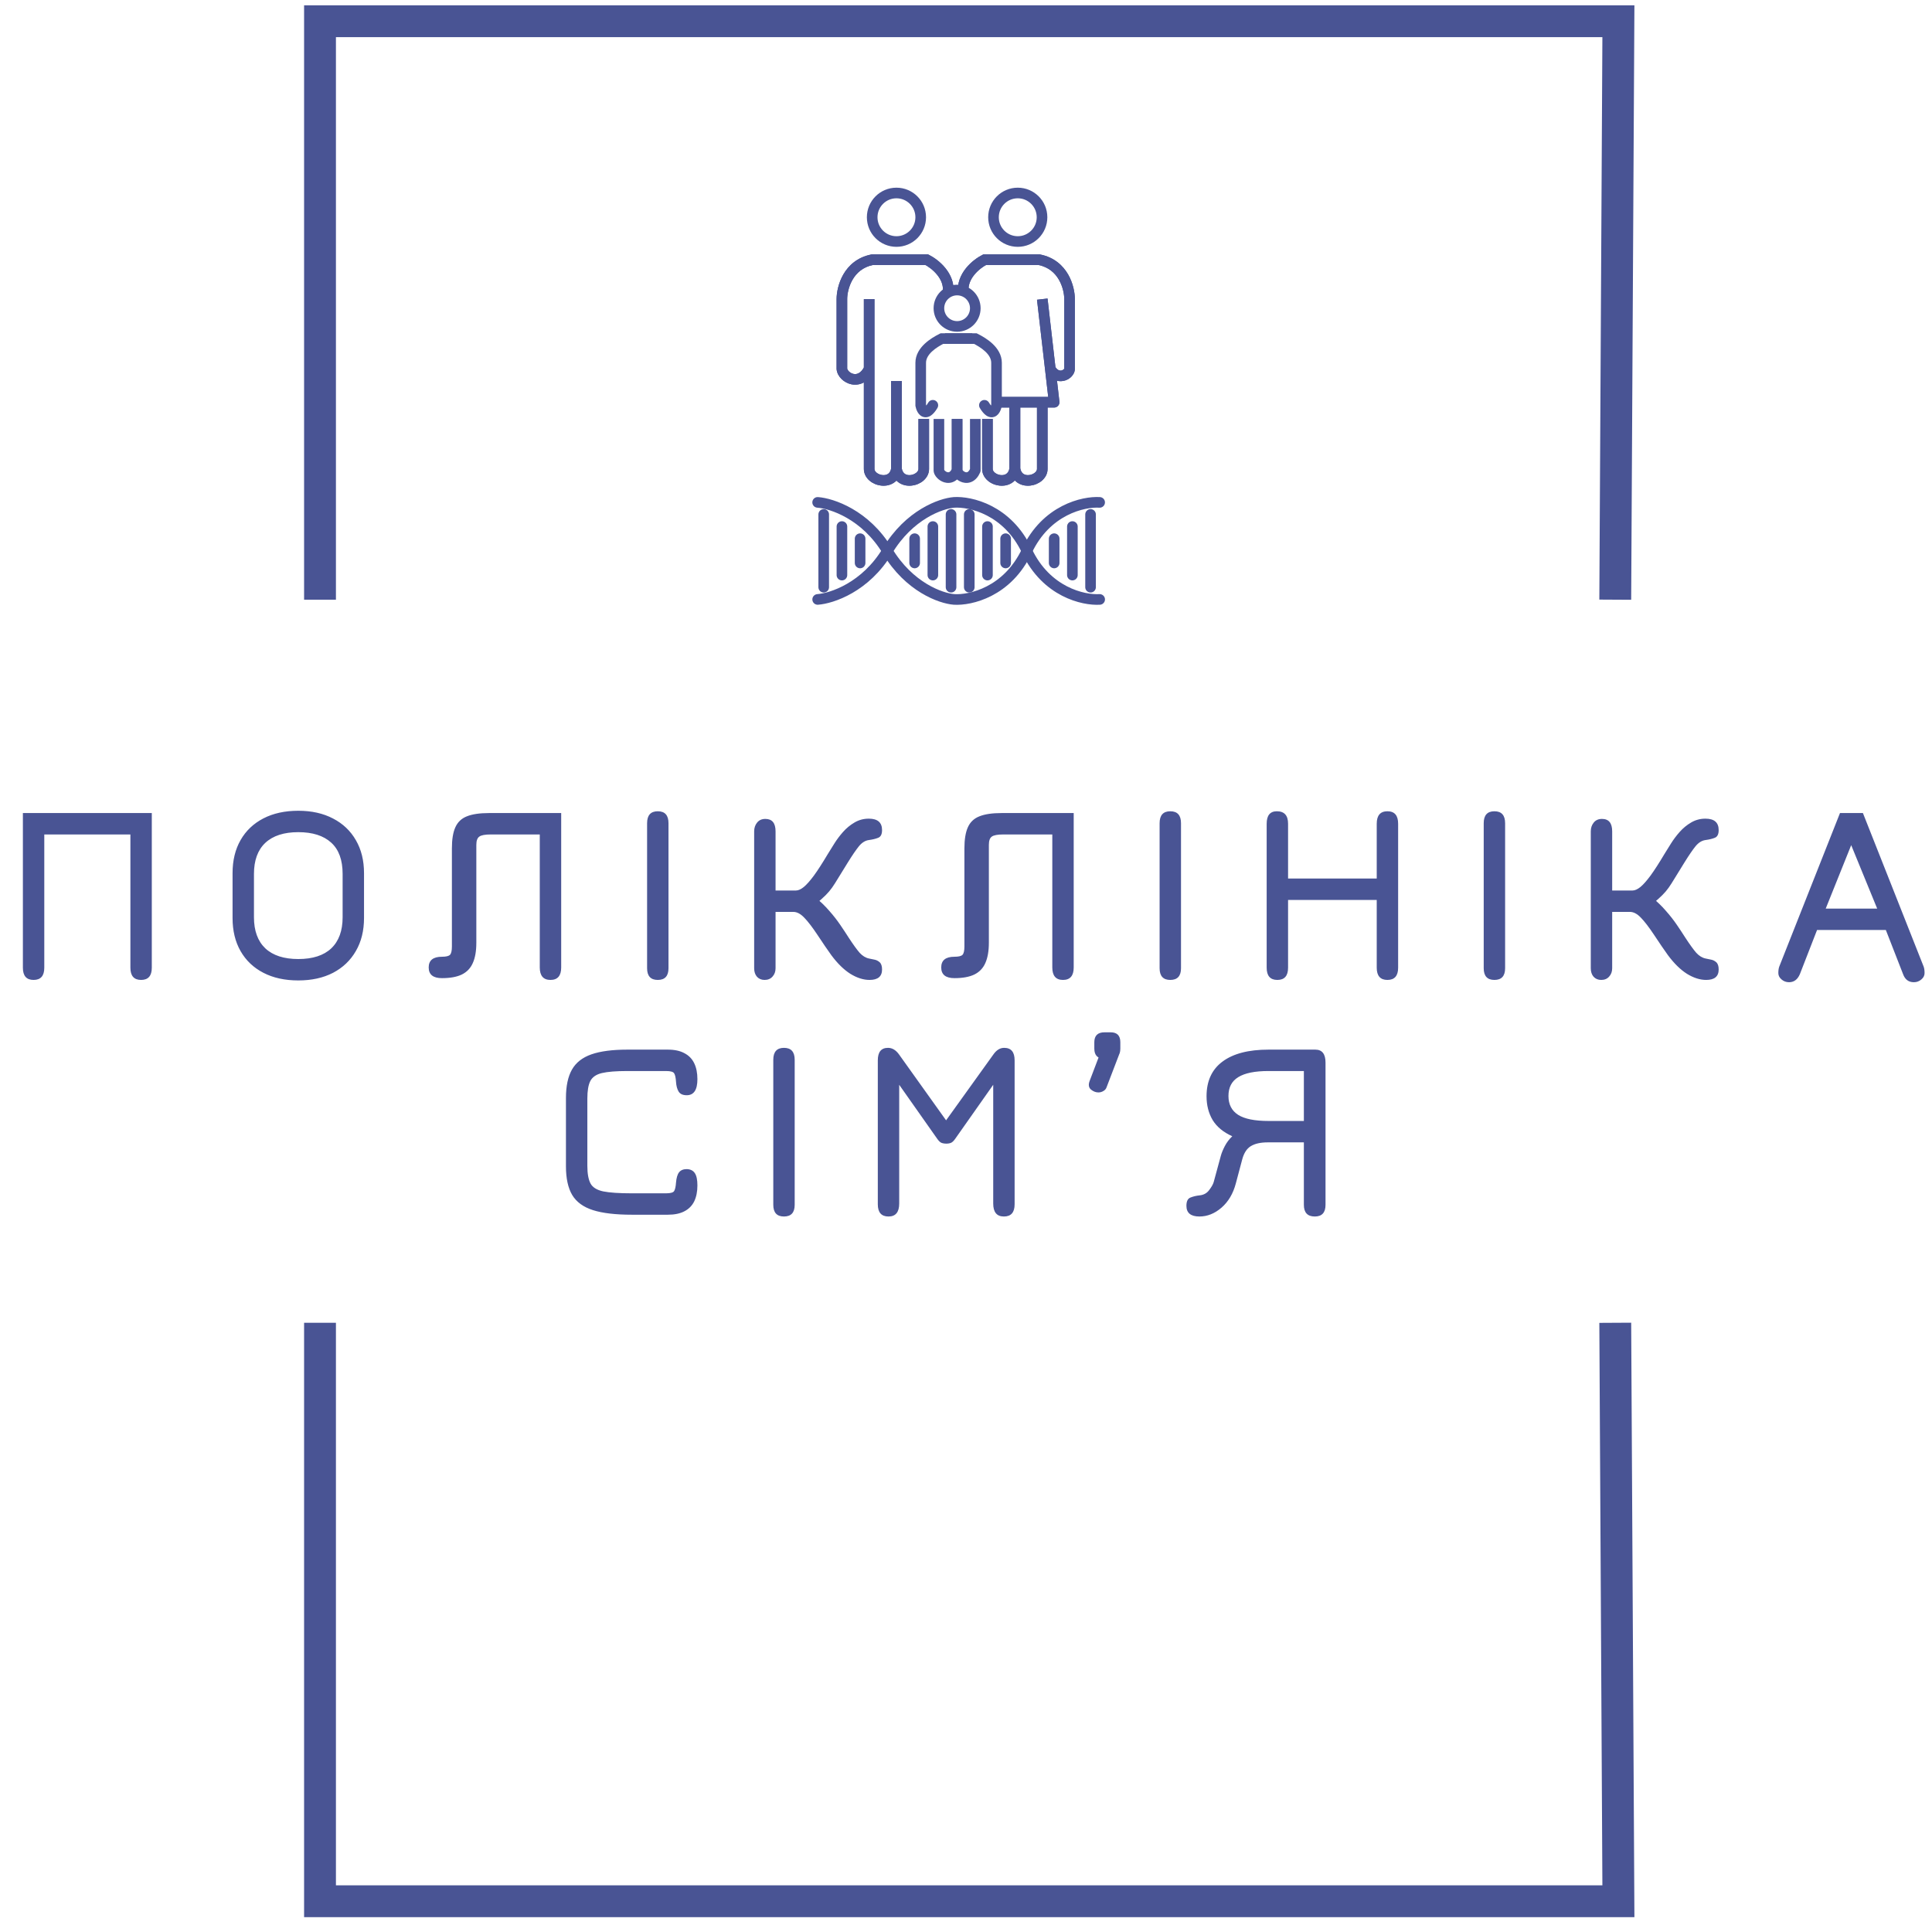 <svg width="91" height="91" viewBox="0 0 91 91" fill="none" xmlns="http://www.w3.org/2000/svg">
<path d="M15.073 28.246V1H76.229L76.081 28.246" stroke="#495494" stroke-width="1.5"/>
<path d="M15.073 62.305V89.551H76.229L76.081 62.305" stroke="#495494" stroke-width="1.5"/>
<path d="M1.582 46.156C1.246 46.156 1.078 45.964 1.078 45.58V38.296H7.15V45.58C7.15 45.964 6.982 46.156 6.646 46.156C6.31 46.156 6.142 45.964 6.142 45.58V39.304H2.086V45.58C2.086 45.964 1.918 46.156 1.582 46.156ZM14.05 46.18C13.418 46.18 12.87 46.06 12.406 45.82C11.942 45.58 11.584 45.24 11.332 44.8C11.08 44.36 10.954 43.84 10.954 43.24V41.128C10.954 40.528 11.08 40.008 11.332 39.568C11.584 39.128 11.942 38.788 12.406 38.548C12.87 38.308 13.418 38.188 14.05 38.188C14.678 38.188 15.224 38.31 15.688 38.554C16.152 38.794 16.51 39.134 16.762 39.574C17.018 40.014 17.146 40.532 17.146 41.128V43.24C17.146 43.836 17.018 44.354 16.762 44.794C16.51 45.234 16.152 45.576 15.688 45.82C15.224 46.06 14.678 46.18 14.05 46.18ZM14.05 45.172C14.73 45.172 15.248 45.004 15.604 44.668C15.96 44.328 16.138 43.84 16.138 43.204V41.164C16.138 40.504 15.958 40.012 15.598 39.688C15.238 39.36 14.722 39.196 14.05 39.196C13.374 39.196 12.856 39.364 12.496 39.7C12.14 40.036 11.962 40.524 11.962 41.164V43.204C11.962 43.84 12.14 44.328 12.496 44.668C12.856 45.004 13.374 45.172 14.05 45.172ZM25.928 46.156C25.593 46.156 25.424 45.96 25.424 45.568V39.304H23.12C22.849 39.304 22.666 39.338 22.575 39.406C22.483 39.47 22.436 39.6 22.436 39.796V44.404C22.436 44.796 22.381 45.116 22.268 45.364C22.16 45.608 21.986 45.788 21.747 45.904C21.511 46.016 21.201 46.072 20.817 46.072C20.401 46.072 20.192 45.904 20.192 45.568C20.192 45.232 20.401 45.064 20.817 45.064C21.009 45.064 21.134 45.034 21.195 44.974C21.255 44.91 21.285 44.78 21.285 44.584V39.964C21.285 39.54 21.338 39.208 21.447 38.968C21.555 38.724 21.735 38.552 21.986 38.452C22.242 38.348 22.593 38.296 23.037 38.296H26.433V45.568C26.433 45.96 26.265 46.156 25.928 46.156ZM30.983 46.156C30.647 46.156 30.479 45.972 30.479 45.604V38.776C30.479 38.4 30.647 38.212 30.983 38.212C31.319 38.212 31.487 38.4 31.487 38.776V45.604C31.487 45.972 31.319 46.156 30.983 46.156ZM36.014 46.156C35.866 46.156 35.746 46.106 35.654 46.006C35.566 45.906 35.522 45.772 35.522 45.604V39.16C35.522 38.996 35.568 38.858 35.66 38.746C35.752 38.63 35.882 38.572 36.05 38.572C36.37 38.572 36.53 38.768 36.53 39.16V41.944H37.49C37.598 41.944 37.72 41.89 37.856 41.782C37.992 41.67 38.152 41.49 38.336 41.242C38.52 40.99 38.738 40.652 38.99 40.228C39.074 40.088 39.176 39.924 39.296 39.736C39.416 39.544 39.554 39.36 39.71 39.184C39.87 39.004 40.05 38.856 40.25 38.74C40.454 38.62 40.678 38.56 40.922 38.56C41.338 38.56 41.546 38.74 41.546 39.1C41.546 39.292 41.486 39.412 41.366 39.46C41.25 39.508 41.102 39.544 40.922 39.568C40.75 39.592 40.594 39.69 40.454 39.862C40.318 40.03 40.142 40.288 39.926 40.636C39.742 40.936 39.594 41.176 39.482 41.356C39.374 41.536 39.278 41.686 39.194 41.806C39.11 41.926 39.01 42.044 38.894 42.16C38.782 42.272 38.626 42.412 38.426 42.58L38.402 42.268C38.65 42.468 38.868 42.678 39.056 42.898C39.248 43.114 39.418 43.33 39.566 43.546C39.714 43.762 39.85 43.968 39.974 44.164C40.186 44.488 40.358 44.726 40.49 44.878C40.626 45.026 40.774 45.116 40.934 45.148C40.994 45.16 41.072 45.176 41.168 45.196C41.268 45.212 41.356 45.254 41.432 45.322C41.508 45.39 41.546 45.504 41.546 45.664C41.546 45.992 41.35 46.156 40.958 46.156C40.666 46.156 40.364 46.06 40.052 45.868C39.744 45.672 39.446 45.38 39.158 44.992C39.094 44.9 38.996 44.76 38.864 44.572C38.736 44.38 38.618 44.204 38.51 44.044C38.266 43.676 38.056 43.402 37.88 43.222C37.708 43.042 37.538 42.952 37.37 42.952H36.53V45.604C36.53 45.764 36.482 45.896 36.386 46C36.294 46.104 36.17 46.156 36.014 46.156ZM50.069 46.156C49.733 46.156 49.565 45.96 49.565 45.568V39.304H47.261C46.989 39.304 46.807 39.338 46.715 39.406C46.623 39.47 46.577 39.6 46.577 39.796V44.404C46.577 44.796 46.521 45.116 46.409 45.364C46.301 45.608 46.127 45.788 45.887 45.904C45.651 46.016 45.341 46.072 44.957 46.072C44.541 46.072 44.333 45.904 44.333 45.568C44.333 45.232 44.541 45.064 44.957 45.064C45.149 45.064 45.275 45.034 45.335 44.974C45.395 44.91 45.425 44.78 45.425 44.584V39.964C45.425 39.54 45.479 39.208 45.587 38.968C45.695 38.724 45.875 38.552 46.127 38.452C46.383 38.348 46.733 38.296 47.177 38.296H50.573V45.568C50.573 45.96 50.405 46.156 50.069 46.156ZM55.123 46.156C54.787 46.156 54.619 45.972 54.619 45.604V38.776C54.619 38.4 54.787 38.212 55.123 38.212C55.459 38.212 55.627 38.4 55.627 38.776V45.604C55.627 45.972 55.459 46.156 55.123 46.156ZM60.166 46.156C59.83 46.156 59.662 45.964 59.662 45.58V38.8C59.662 38.408 59.822 38.212 60.142 38.212C60.494 38.212 60.67 38.408 60.67 38.8V41.38H64.846V38.8C64.846 38.408 65.014 38.212 65.35 38.212C65.686 38.212 65.854 38.408 65.854 38.8V45.58C65.854 45.964 65.686 46.156 65.35 46.156C65.014 46.156 64.846 45.964 64.846 45.58V42.388H60.67V45.58C60.67 45.964 60.502 46.156 60.166 46.156ZM70.389 46.156C70.053 46.156 69.885 45.972 69.885 45.604V38.776C69.885 38.4 70.053 38.212 70.389 38.212C70.725 38.212 70.893 38.4 70.893 38.776V45.604C70.893 45.972 70.725 46.156 70.389 46.156ZM75.42 46.156C75.272 46.156 75.152 46.106 75.06 46.006C74.972 45.906 74.928 45.772 74.928 45.604V39.16C74.928 38.996 74.974 38.858 75.066 38.746C75.158 38.63 75.288 38.572 75.456 38.572C75.776 38.572 75.936 38.768 75.936 39.16V41.944H76.896C77.004 41.944 77.126 41.89 77.262 41.782C77.398 41.67 77.558 41.49 77.742 41.242C77.926 40.99 78.144 40.652 78.396 40.228C78.48 40.088 78.582 39.924 78.702 39.736C78.822 39.544 78.96 39.36 79.116 39.184C79.276 39.004 79.456 38.856 79.656 38.74C79.86 38.62 80.084 38.56 80.328 38.56C80.744 38.56 80.952 38.74 80.952 39.1C80.952 39.292 80.892 39.412 80.772 39.46C80.656 39.508 80.508 39.544 80.328 39.568C80.156 39.592 80 39.69 79.86 39.862C79.724 40.03 79.548 40.288 79.332 40.636C79.148 40.936 79 41.176 78.888 41.356C78.78 41.536 78.684 41.686 78.6 41.806C78.516 41.926 78.416 42.044 78.3 42.16C78.188 42.272 78.032 42.412 77.832 42.58L77.808 42.268C78.056 42.468 78.274 42.678 78.462 42.898C78.654 43.114 78.824 43.33 78.972 43.546C79.12 43.762 79.256 43.968 79.38 44.164C79.592 44.488 79.764 44.726 79.896 44.878C80.032 45.026 80.18 45.116 80.34 45.148C80.4 45.16 80.478 45.176 80.574 45.196C80.674 45.212 80.762 45.254 80.838 45.322C80.914 45.39 80.952 45.504 80.952 45.664C80.952 45.992 80.756 46.156 80.364 46.156C80.072 46.156 79.77 46.06 79.458 45.868C79.15 45.672 78.852 45.38 78.564 44.992C78.5 44.9 78.402 44.76 78.27 44.572C78.142 44.38 78.024 44.204 77.916 44.044C77.672 43.676 77.462 43.402 77.286 43.222C77.114 43.042 76.944 42.952 76.776 42.952H75.936V45.604C75.936 45.764 75.888 45.896 75.792 46C75.7 46.104 75.576 46.156 75.42 46.156ZM84.266 46.264C84.13 46.264 84.012 46.22 83.912 46.132C83.812 46.048 83.762 45.948 83.762 45.832C83.762 45.712 83.776 45.612 83.804 45.532L86.666 38.296H87.746L90.608 45.532C90.636 45.612 90.65 45.712 90.65 45.832C90.65 45.948 90.6 46.048 90.5 46.132C90.4 46.22 90.282 46.264 90.146 46.264C89.898 46.264 89.728 46.136 89.636 45.88L88.826 43.804H85.586L84.776 45.886C84.668 46.138 84.498 46.264 84.266 46.264ZM85.994 42.796H88.418L87.194 39.808L85.994 42.796Z" fill="#495494"/>
<path d="M29.765 57.215C28.993 57.215 28.381 57.143 27.929 56.999C27.477 56.855 27.151 56.617 26.951 56.285C26.755 55.953 26.657 55.503 26.657 54.935V51.719C26.657 51.159 26.751 50.713 26.939 50.381C27.127 50.049 27.433 49.809 27.857 49.661C28.281 49.513 28.845 49.439 29.549 49.439H31.457C31.773 49.439 32.033 49.495 32.237 49.607C32.445 49.715 32.599 49.873 32.699 50.081C32.799 50.289 32.849 50.539 32.849 50.831C32.849 51.335 32.681 51.587 32.345 51.587C32.165 51.587 32.039 51.531 31.967 51.419C31.895 51.303 31.853 51.147 31.841 50.951C31.829 50.763 31.801 50.633 31.757 50.561C31.717 50.485 31.589 50.447 31.373 50.447H29.549C29.021 50.447 28.621 50.479 28.349 50.543C28.081 50.607 27.899 50.733 27.803 50.921C27.711 51.105 27.665 51.379 27.665 51.743V54.911C27.665 55.279 27.715 55.557 27.815 55.745C27.915 55.929 28.115 56.053 28.415 56.117C28.715 56.177 29.165 56.207 29.765 56.207H31.373C31.589 56.207 31.717 56.169 31.757 56.093C31.801 56.017 31.829 55.887 31.841 55.703C31.861 55.475 31.909 55.313 31.985 55.217C32.065 55.117 32.185 55.067 32.345 55.067C32.521 55.071 32.649 55.135 32.729 55.259C32.809 55.379 32.849 55.571 32.849 55.835C32.849 56.127 32.799 56.377 32.699 56.585C32.599 56.789 32.445 56.945 32.237 57.053C32.033 57.161 31.773 57.215 31.457 57.215H29.765ZM36.927 57.299C36.591 57.299 36.423 57.115 36.423 56.747V49.919C36.423 49.543 36.591 49.355 36.927 49.355C37.263 49.355 37.431 49.543 37.431 49.919V56.747C37.431 57.115 37.263 57.299 36.927 57.299ZM41.85 57.299C41.514 57.299 41.346 57.107 41.346 56.723V49.943C41.346 49.551 41.506 49.355 41.826 49.355C42.022 49.355 42.194 49.457 42.342 49.661L44.562 52.769L46.794 49.661C46.938 49.457 47.106 49.355 47.298 49.355C47.626 49.355 47.79 49.551 47.79 49.943V56.723C47.79 57.107 47.622 57.299 47.286 57.299C46.95 57.299 46.782 57.095 46.782 56.687V51.095L45 53.627C44.932 53.727 44.866 53.793 44.802 53.825C44.738 53.853 44.662 53.867 44.574 53.867C44.482 53.867 44.402 53.853 44.334 53.825C44.27 53.793 44.204 53.727 44.136 53.627L42.354 51.095V56.687C42.354 57.095 42.186 57.299 41.85 57.299ZM51.736 51.455C51.612 51.455 51.495 51.409 51.383 51.317C51.275 51.221 51.257 51.083 51.328 50.903L51.953 49.259L52.745 49.583L52.12 51.215C52.096 51.287 52.047 51.345 51.971 51.389C51.898 51.433 51.821 51.455 51.736 51.455ZM52.025 49.871C51.705 49.871 51.544 49.711 51.544 49.391V49.091C51.544 48.779 51.705 48.623 52.025 48.623H52.312C52.617 48.623 52.769 48.779 52.769 49.091V49.391C52.769 49.711 52.617 49.871 52.312 49.871H52.025ZM56.494 57.299C56.086 57.299 55.882 57.131 55.882 56.795C55.882 56.583 55.946 56.453 56.074 56.405C56.206 56.353 56.35 56.319 56.506 56.303C56.698 56.283 56.848 56.199 56.956 56.051C57.068 55.903 57.138 55.779 57.166 55.679L57.502 54.443C57.538 54.311 57.6 54.159 57.688 53.987C57.78 53.811 57.898 53.655 58.042 53.519C57.622 53.331 57.314 53.077 57.118 52.757C56.926 52.433 56.83 52.059 56.83 51.635C56.83 50.919 57.08 50.375 57.58 50.003C58.084 49.627 58.806 49.439 59.746 49.439H61.954C62.274 49.439 62.434 49.643 62.434 50.051V56.747C62.434 57.115 62.266 57.299 61.93 57.299C61.586 57.299 61.414 57.115 61.414 56.747V53.807H59.722C59.374 53.807 59.104 53.867 58.912 53.987C58.724 54.103 58.59 54.311 58.51 54.611L58.21 55.739C58.082 56.223 57.856 56.605 57.532 56.885C57.212 57.161 56.866 57.299 56.494 57.299ZM59.746 52.799H61.414V50.447H59.746C59.106 50.447 58.632 50.543 58.324 50.735C58.016 50.923 57.862 51.219 57.862 51.623C57.862 52.019 58.014 52.315 58.318 52.511C58.622 52.703 59.098 52.799 59.746 52.799Z" fill="#495494"/>
<path d="M45.938 15.947L46.05 15.723L45.997 15.697H45.938V15.947ZM46.938 19.089L47.183 19.138L47.188 19.114V19.089H46.938ZM46.581 18.96C46.51 18.842 46.356 18.804 46.238 18.875C46.119 18.946 46.081 19.099 46.152 19.218L46.581 18.96ZM44.51 16.197H45.938V15.697H44.51V16.197ZM45.826 16.17C46.008 16.262 46.233 16.392 46.409 16.557C46.586 16.724 46.688 16.901 46.688 17.089H47.188C47.188 16.707 46.98 16.408 46.752 16.193C46.523 15.978 46.248 15.822 46.05 15.723L45.826 16.17ZM46.688 17.089V19.089H47.188V17.089H46.688ZM46.693 19.04C46.684 19.083 46.67 19.125 46.655 19.154C46.647 19.169 46.642 19.176 46.64 19.177C46.639 19.179 46.645 19.171 46.661 19.164C46.68 19.156 46.702 19.153 46.722 19.156C46.74 19.158 46.745 19.164 46.735 19.158C46.726 19.151 46.707 19.135 46.679 19.102C46.651 19.069 46.619 19.023 46.581 18.96L46.152 19.218C46.245 19.373 46.343 19.494 46.452 19.569C46.571 19.652 46.719 19.685 46.864 19.621C46.987 19.567 47.059 19.461 47.098 19.385C47.141 19.303 47.168 19.214 47.183 19.138L46.693 19.04Z" fill="#495494"/>
<path d="M45.938 22.15L46.167 22.251C46.181 22.219 46.188 22.185 46.188 22.15H45.938ZM44.831 19.733V22.15H45.331V19.733H44.831ZM44.831 22.15C44.831 22.299 44.917 22.427 44.993 22.508C45.078 22.597 45.195 22.677 45.331 22.718C45.471 22.76 45.637 22.762 45.798 22.679C45.957 22.598 46.08 22.45 46.167 22.251L45.709 22.05C45.654 22.177 45.598 22.22 45.57 22.235C45.544 22.248 45.514 22.251 45.475 22.239C45.432 22.227 45.389 22.198 45.357 22.165C45.318 22.123 45.331 22.113 45.331 22.15H44.831ZM46.188 22.15V19.733H45.688V22.15H46.188Z" fill="#495494"/>
<path d="M45.081 22.15L45.31 22.251C45.324 22.219 45.331 22.185 45.331 22.15H45.081ZM43.974 19.733V22.15H44.474V19.733H43.974ZM43.974 22.15C43.974 22.299 44.059 22.427 44.136 22.508C44.22 22.597 44.337 22.677 44.473 22.718C44.613 22.76 44.779 22.762 44.94 22.679C45.099 22.598 45.222 22.45 45.31 22.251L44.852 22.05C44.796 22.177 44.741 22.22 44.712 22.235C44.686 22.248 44.656 22.251 44.617 22.239C44.575 22.227 44.531 22.198 44.499 22.165C44.46 22.123 44.474 22.113 44.474 22.15H43.974ZM45.331 22.15V19.733H44.831V22.15H45.331Z" fill="#495494"/>
<path d="M44.367 15.947L44.255 15.723L44.308 15.697H44.367V15.947ZM43.367 19.089L43.122 19.138L43.117 19.114V19.089H43.367ZM43.724 18.96C43.795 18.842 43.949 18.804 44.067 18.875C44.186 18.946 44.224 19.099 44.153 19.218L43.724 18.96ZM45.795 16.197H44.367V15.697H45.795V16.197ZM44.479 16.17C44.297 16.262 44.072 16.392 43.896 16.557C43.719 16.724 43.617 16.901 43.617 17.089H43.117C43.117 16.707 43.325 16.408 43.553 16.193C43.782 15.978 44.057 15.822 44.255 15.723L44.479 16.17ZM43.617 17.089V19.089H43.117V17.089H43.617ZM43.612 19.04C43.621 19.083 43.635 19.125 43.65 19.154C43.658 19.169 43.663 19.176 43.665 19.177C43.666 19.179 43.66 19.171 43.644 19.164C43.625 19.156 43.603 19.153 43.583 19.156C43.565 19.158 43.56 19.164 43.57 19.158C43.579 19.151 43.598 19.135 43.626 19.102C43.654 19.069 43.686 19.023 43.724 18.96L44.153 19.218C44.06 19.373 43.962 19.494 43.853 19.569C43.734 19.652 43.586 19.685 43.441 19.621C43.318 19.567 43.246 19.461 43.207 19.385C43.164 19.303 43.137 19.214 43.122 19.138L43.612 19.04Z" fill="#495494"/>
<circle cx="42.224" cy="10.233" r="1.143" stroke="#495494" stroke-width="0.5"/>
<circle cx="47.938" cy="10.233" r="1.143" stroke="#495494" stroke-width="0.5"/>
<circle cx="45.081" cy="14.518" r="0.857" stroke="#495494" stroke-width="0.5"/>
<path d="M40.939 22.088H41.189H40.939ZM42.225 22.088L42.471 22.129C42.474 22.116 42.475 22.102 42.475 22.088H42.225ZM39.654 17.375H39.404V17.389L39.406 17.402L39.654 17.375ZM41.082 12.233V11.983H41.057L41.033 11.988L41.082 12.233ZM43.653 12.233L43.765 12.009L43.712 11.983H43.653V12.233ZM40.689 22.088C40.689 22.32 40.806 22.51 40.958 22.64C41.107 22.768 41.302 22.849 41.499 22.872C41.697 22.895 41.916 22.862 42.102 22.738C42.294 22.61 42.426 22.403 42.471 22.129L41.978 22.047C41.953 22.202 41.888 22.28 41.825 22.322C41.757 22.367 41.663 22.388 41.558 22.375C41.452 22.363 41.352 22.319 41.283 22.26C41.215 22.202 41.189 22.142 41.189 22.088H40.689ZM42.475 22.088V17.946H41.975V22.088H42.475ZM39.404 14.09V17.375H39.904V14.09H39.404ZM40.689 14.09V17.375H41.189V14.09H40.689ZM40.689 17.375V22.088H41.189V17.375H40.689ZM39.406 17.402C39.444 17.747 39.76 18.032 40.104 18.102C40.287 18.139 40.49 18.12 40.683 18.017C40.874 17.914 41.038 17.736 41.163 17.487L40.716 17.263C40.627 17.442 40.528 17.532 40.446 17.576C40.365 17.62 40.282 17.628 40.204 17.612C40.024 17.575 39.912 17.431 39.902 17.347L39.406 17.402ZM39.904 14.09C39.904 13.865 39.967 13.502 40.156 13.176C40.34 12.857 40.642 12.576 41.131 12.478L41.033 11.988C40.38 12.118 39.967 12.504 39.723 12.925C39.484 13.339 39.404 13.791 39.404 14.09H39.904ZM41.082 12.483H43.653V11.983H41.082V12.483ZM43.541 12.457C43.705 12.538 43.953 12.71 44.144 12.947C44.333 13.181 44.45 13.459 44.406 13.769L44.901 13.839C44.97 13.35 44.778 12.937 44.533 12.633C44.291 12.332 43.982 12.118 43.765 12.009L43.541 12.457Z" fill="#495494"/>
<path d="M40.939 22.088H41.189H40.939ZM42.225 22.088L42.471 22.129C42.474 22.116 42.475 22.102 42.475 22.088H42.225ZM39.654 17.375H39.404V17.389L39.406 17.402L39.654 17.375ZM41.082 12.233V11.983H41.057L41.033 11.988L41.082 12.233ZM43.653 12.233L43.765 12.009L43.712 11.983H43.653V12.233ZM40.689 22.088C40.689 22.32 40.806 22.51 40.958 22.64C41.107 22.768 41.302 22.849 41.499 22.872C41.697 22.895 41.916 22.862 42.102 22.738C42.294 22.61 42.426 22.403 42.471 22.129L41.978 22.047C41.953 22.202 41.888 22.28 41.825 22.322C41.757 22.367 41.663 22.388 41.558 22.375C41.452 22.363 41.352 22.319 41.283 22.26C41.215 22.202 41.189 22.142 41.189 22.088H40.689ZM42.475 22.088V17.946H41.975V22.088H42.475ZM39.404 14.09V17.375H39.904V14.09H39.404ZM40.689 14.09V17.375H41.189V14.09H40.689ZM40.689 17.375V22.088H41.189V17.375H40.689ZM39.406 17.402C39.444 17.747 39.76 18.032 40.104 18.102C40.287 18.139 40.49 18.12 40.683 18.017C40.874 17.914 41.038 17.736 41.163 17.487L40.716 17.263C40.627 17.442 40.528 17.532 40.446 17.576C40.365 17.62 40.282 17.628 40.204 17.612C40.024 17.575 39.912 17.431 39.902 17.347L39.406 17.402ZM39.904 14.09C39.904 13.865 39.967 13.502 40.156 13.176C40.34 12.857 40.642 12.576 41.131 12.478L41.033 11.988C40.38 12.118 39.967 12.504 39.723 12.925C39.484 13.339 39.404 13.791 39.404 14.09H39.904ZM41.082 12.483H43.653V11.983H41.082V12.483ZM43.541 12.457C43.705 12.538 43.953 12.71 44.144 12.947C44.333 13.181 44.45 13.459 44.406 13.769L44.901 13.839C44.97 13.35 44.778 12.937 44.533 12.633C44.291 12.332 43.982 12.118 43.765 12.009L43.541 12.457Z" fill="#495494"/>
<path d="M43.51 22.088H43.26H43.51ZM42.224 22.088L41.978 22.13C41.976 22.116 41.974 22.102 41.974 22.088H42.224ZM43.76 22.088C43.76 22.321 43.643 22.51 43.492 22.64C43.342 22.768 43.147 22.849 42.95 22.872C42.752 22.895 42.533 22.862 42.347 22.738C42.155 22.611 42.023 22.403 41.978 22.13L42.471 22.047C42.497 22.202 42.561 22.28 42.624 22.322C42.692 22.368 42.786 22.388 42.892 22.376C42.998 22.363 43.097 22.319 43.166 22.26C43.234 22.202 43.26 22.142 43.26 22.088H43.76ZM41.974 22.088V17.946H42.474V22.088H41.974ZM43.76 19.732V22.088H43.26V19.732H43.76Z" fill="#495494"/>
<path d="M43.51 22.088H43.26H43.51ZM42.224 22.088L41.978 22.13C41.976 22.116 41.974 22.102 41.974 22.088H42.224ZM43.76 22.088C43.76 22.321 43.643 22.51 43.492 22.64C43.342 22.768 43.147 22.849 42.95 22.872C42.752 22.895 42.533 22.862 42.347 22.738C42.155 22.611 42.023 22.403 41.978 22.13L42.471 22.047C42.497 22.202 42.561 22.28 42.624 22.322C42.692 22.368 42.786 22.388 42.892 22.376C42.998 22.363 43.097 22.319 43.166 22.26C43.234 22.202 43.26 22.142 43.26 22.088H43.76ZM41.974 22.088V17.946H42.474V22.088H41.974ZM43.76 19.732V22.088H43.26V19.732H43.76Z" fill="#495494"/>
<path d="M46.509 22.088H46.759H46.509ZM47.795 22.088L48.041 22.129C48.044 22.116 48.045 22.102 48.045 22.088H47.795ZM46.259 22.088C46.259 22.32 46.377 22.51 46.528 22.64C46.677 22.768 46.872 22.849 47.069 22.872C47.267 22.895 47.486 22.862 47.672 22.738C47.864 22.611 47.996 22.403 48.041 22.129L47.548 22.047C47.523 22.202 47.458 22.28 47.395 22.322C47.327 22.368 47.233 22.388 47.128 22.376C47.022 22.363 46.922 22.319 46.853 22.26C46.785 22.202 46.759 22.142 46.759 22.088H46.259ZM48.045 22.088V18.803H47.545V22.088H48.045ZM46.259 19.732V22.088H46.759V19.732H46.259Z" fill="#495494"/>
<path d="M46.509 22.088H46.759H46.509ZM47.795 22.088L48.041 22.129C48.044 22.116 48.045 22.102 48.045 22.088H47.795ZM46.259 22.088C46.259 22.32 46.377 22.51 46.528 22.64C46.677 22.768 46.872 22.849 47.069 22.872C47.267 22.895 47.486 22.862 47.672 22.738C47.864 22.611 47.996 22.403 48.041 22.129L47.548 22.047C47.523 22.202 47.458 22.28 47.395 22.322C47.327 22.368 47.233 22.388 47.128 22.376C47.022 22.363 46.922 22.319 46.853 22.26C46.785 22.202 46.759 22.142 46.759 22.088H46.259ZM48.045 22.088V18.803H47.545V22.088H48.045ZM46.259 19.732V22.088H46.759V19.732H46.259Z" fill="#495494"/>
<path d="M49.093 22.088H48.843H49.093ZM47.807 22.088L47.561 22.129C47.558 22.116 47.557 22.102 47.557 22.088H47.807ZM50.378 17.375H50.628L50.628 17.385L50.378 17.375ZM48.95 12.233V11.983H48.975L48.999 11.988L48.95 12.233ZM46.379 12.233L46.267 12.009L46.32 11.983H46.379V12.233ZM49.652 18.946L49.9 18.917C49.908 18.988 49.886 19.059 49.839 19.112C49.791 19.166 49.723 19.196 49.652 19.196V18.946ZM49.471 17.375L49.223 17.403L49.471 17.375ZM49.343 22.088C49.343 22.32 49.226 22.51 49.075 22.64C48.925 22.768 48.73 22.849 48.533 22.872C48.335 22.895 48.116 22.862 47.93 22.738C47.738 22.61 47.606 22.403 47.561 22.129L48.054 22.047C48.08 22.202 48.144 22.28 48.207 22.322C48.275 22.367 48.369 22.388 48.474 22.375C48.58 22.363 48.68 22.319 48.749 22.26C48.817 22.202 48.843 22.142 48.843 22.088H49.343ZM47.557 22.088V18.803H48.057V22.088H47.557ZM50.628 14.09V17.375H50.128V14.09H50.628ZM50.128 14.09C50.128 13.865 50.065 13.502 49.876 13.176C49.692 12.857 49.39 12.576 48.901 12.478L48.999 11.988C49.652 12.118 50.065 12.504 50.309 12.925C50.548 13.339 50.628 13.791 50.628 14.09H50.128ZM48.95 12.483H46.379V11.983H48.95V12.483ZM46.491 12.457C46.327 12.538 46.079 12.71 45.888 12.947C45.699 13.181 45.582 13.459 45.627 13.769L45.132 13.839C45.062 13.35 45.254 12.937 45.499 12.633C45.741 12.332 46.05 12.118 46.267 12.009L46.491 12.457ZM49.652 19.196H46.795V18.696H49.652V19.196ZM49.343 18.803V22.088H48.843V18.803H49.343ZM49.341 14.061L49.719 17.346L49.223 17.403L48.844 14.118L49.341 14.061ZM49.719 17.346L49.9 18.917L49.404 18.974L49.223 17.403L49.719 17.346ZM50.628 17.385C50.622 17.538 50.543 17.666 50.45 17.756C50.355 17.847 50.229 17.915 50.089 17.942C49.788 18 49.463 17.867 49.254 17.498L49.689 17.252C49.749 17.359 49.812 17.409 49.858 17.432C49.906 17.455 49.952 17.459 49.994 17.451C50.039 17.442 50.078 17.42 50.104 17.395C50.131 17.369 50.129 17.355 50.128 17.364L50.628 17.385Z" fill="#495494"/>
<path d="M49.093 22.088H48.843H49.093ZM47.807 22.088L47.561 22.129C47.558 22.116 47.557 22.102 47.557 22.088H47.807ZM50.378 17.375H50.628L50.628 17.385L50.378 17.375ZM48.95 12.233V11.983H48.975L48.999 11.988L48.95 12.233ZM46.379 12.233L46.267 12.009L46.32 11.983H46.379V12.233ZM49.652 18.946L49.9 18.917C49.908 18.988 49.886 19.059 49.839 19.112C49.791 19.166 49.723 19.196 49.652 19.196V18.946ZM49.471 17.375L49.223 17.403L49.471 17.375ZM49.343 22.088C49.343 22.32 49.226 22.51 49.075 22.64C48.925 22.768 48.73 22.849 48.533 22.872C48.335 22.895 48.116 22.862 47.93 22.738C47.738 22.61 47.606 22.403 47.561 22.129L48.054 22.047C48.08 22.202 48.144 22.28 48.207 22.322C48.275 22.367 48.369 22.388 48.474 22.375C48.58 22.363 48.68 22.319 48.749 22.26C48.817 22.202 48.843 22.142 48.843 22.088H49.343ZM47.557 22.088V18.803H48.057V22.088H47.557ZM50.628 14.09V17.375H50.128V14.09H50.628ZM50.128 14.09C50.128 13.865 50.065 13.502 49.876 13.176C49.692 12.857 49.39 12.576 48.901 12.478L48.999 11.988C49.652 12.118 50.065 12.504 50.309 12.925C50.548 13.339 50.628 13.791 50.628 14.09H50.128ZM48.95 12.483H46.379V11.983H48.95V12.483ZM46.491 12.457C46.327 12.538 46.079 12.71 45.888 12.947C45.699 13.181 45.582 13.459 45.627 13.769L45.132 13.839C45.062 13.35 45.254 12.937 45.499 12.633C45.741 12.332 46.05 12.118 46.267 12.009L46.491 12.457ZM49.652 19.196H46.795V18.696H49.652V19.196ZM49.343 18.803V22.088H48.843V18.803H49.343ZM49.341 14.061L49.719 17.346L49.223 17.403L48.844 14.118L49.341 14.061ZM49.719 17.346L49.9 18.917L49.404 18.974L49.223 17.403L49.719 17.346ZM50.628 17.385C50.622 17.538 50.543 17.666 50.45 17.756C50.355 17.847 50.229 17.915 50.089 17.942C49.788 18 49.463 17.867 49.254 17.498L49.689 17.252C49.749 17.359 49.812 17.409 49.858 17.432C49.906 17.455 49.952 17.459 49.994 17.451C50.039 17.442 50.078 17.42 50.104 17.395C50.131 17.369 50.129 17.355 50.128 17.364L50.628 17.385Z" fill="#495494"/>
<path d="M38.512 23.663C39.178 23.711 40.769 24.235 41.797 25.949C42.825 27.663 44.32 28.186 44.939 28.234C45.701 28.282 47.453 27.891 48.367 25.949C49.281 24.006 51.033 23.616 51.795 23.663" stroke="#495494" stroke-width="0.5" stroke-linecap="round"/>
<path d="M38.513 28.234C39.179 28.186 40.769 27.662 41.798 25.948C42.826 24.234 44.321 23.711 44.94 23.663C45.702 23.615 47.454 24.006 48.368 25.948C49.282 27.891 51.034 28.281 51.796 28.234" stroke="#495494" stroke-width="0.5" stroke-linecap="round"/>
<path d="M38.798 24.23L38.798 27.658" stroke="#495494" stroke-width="0.5" stroke-linecap="round" stroke-linejoin="round"/>
<path d="M39.656 24.801L39.656 27.087" stroke="#495494" stroke-width="0.5" stroke-linecap="round" stroke-linejoin="round"/>
<path d="M40.512 25.373L40.512 26.516" stroke="#495494" stroke-width="0.5" stroke-linecap="round" stroke-linejoin="round"/>
<path d="M45.654 24.23L45.654 27.658" stroke="#495494" stroke-width="0.5" stroke-linecap="round" stroke-linejoin="round"/>
<path d="M46.511 24.801L46.511 27.087" stroke="#495494" stroke-width="0.5" stroke-linecap="round" stroke-linejoin="round"/>
<path d="M47.367 25.373L47.367 26.516" stroke="#495494" stroke-width="0.5" stroke-linecap="round" stroke-linejoin="round"/>
<path d="M44.796 24.23L44.796 27.658" stroke="#495494" stroke-width="0.5" stroke-linecap="round" stroke-linejoin="round"/>
<path d="M43.939 24.801L43.939 27.087" stroke="#495494" stroke-width="0.5" stroke-linecap="round" stroke-linejoin="round"/>
<path d="M43.081 25.373L43.081 26.516" stroke="#495494" stroke-width="0.5" stroke-linecap="round" stroke-linejoin="round"/>
<path d="M51.367 24.23L51.367 27.658" stroke="#495494" stroke-width="0.5" stroke-linecap="round" stroke-linejoin="round"/>
<path d="M50.511 24.801L50.511 27.087" stroke="#495494" stroke-width="0.5" stroke-linecap="round" stroke-linejoin="round"/>
<path d="M49.653 25.373L49.653 26.516" stroke="#495494" stroke-width="0.5" stroke-linecap="round" stroke-linejoin="round"/>
</svg>
